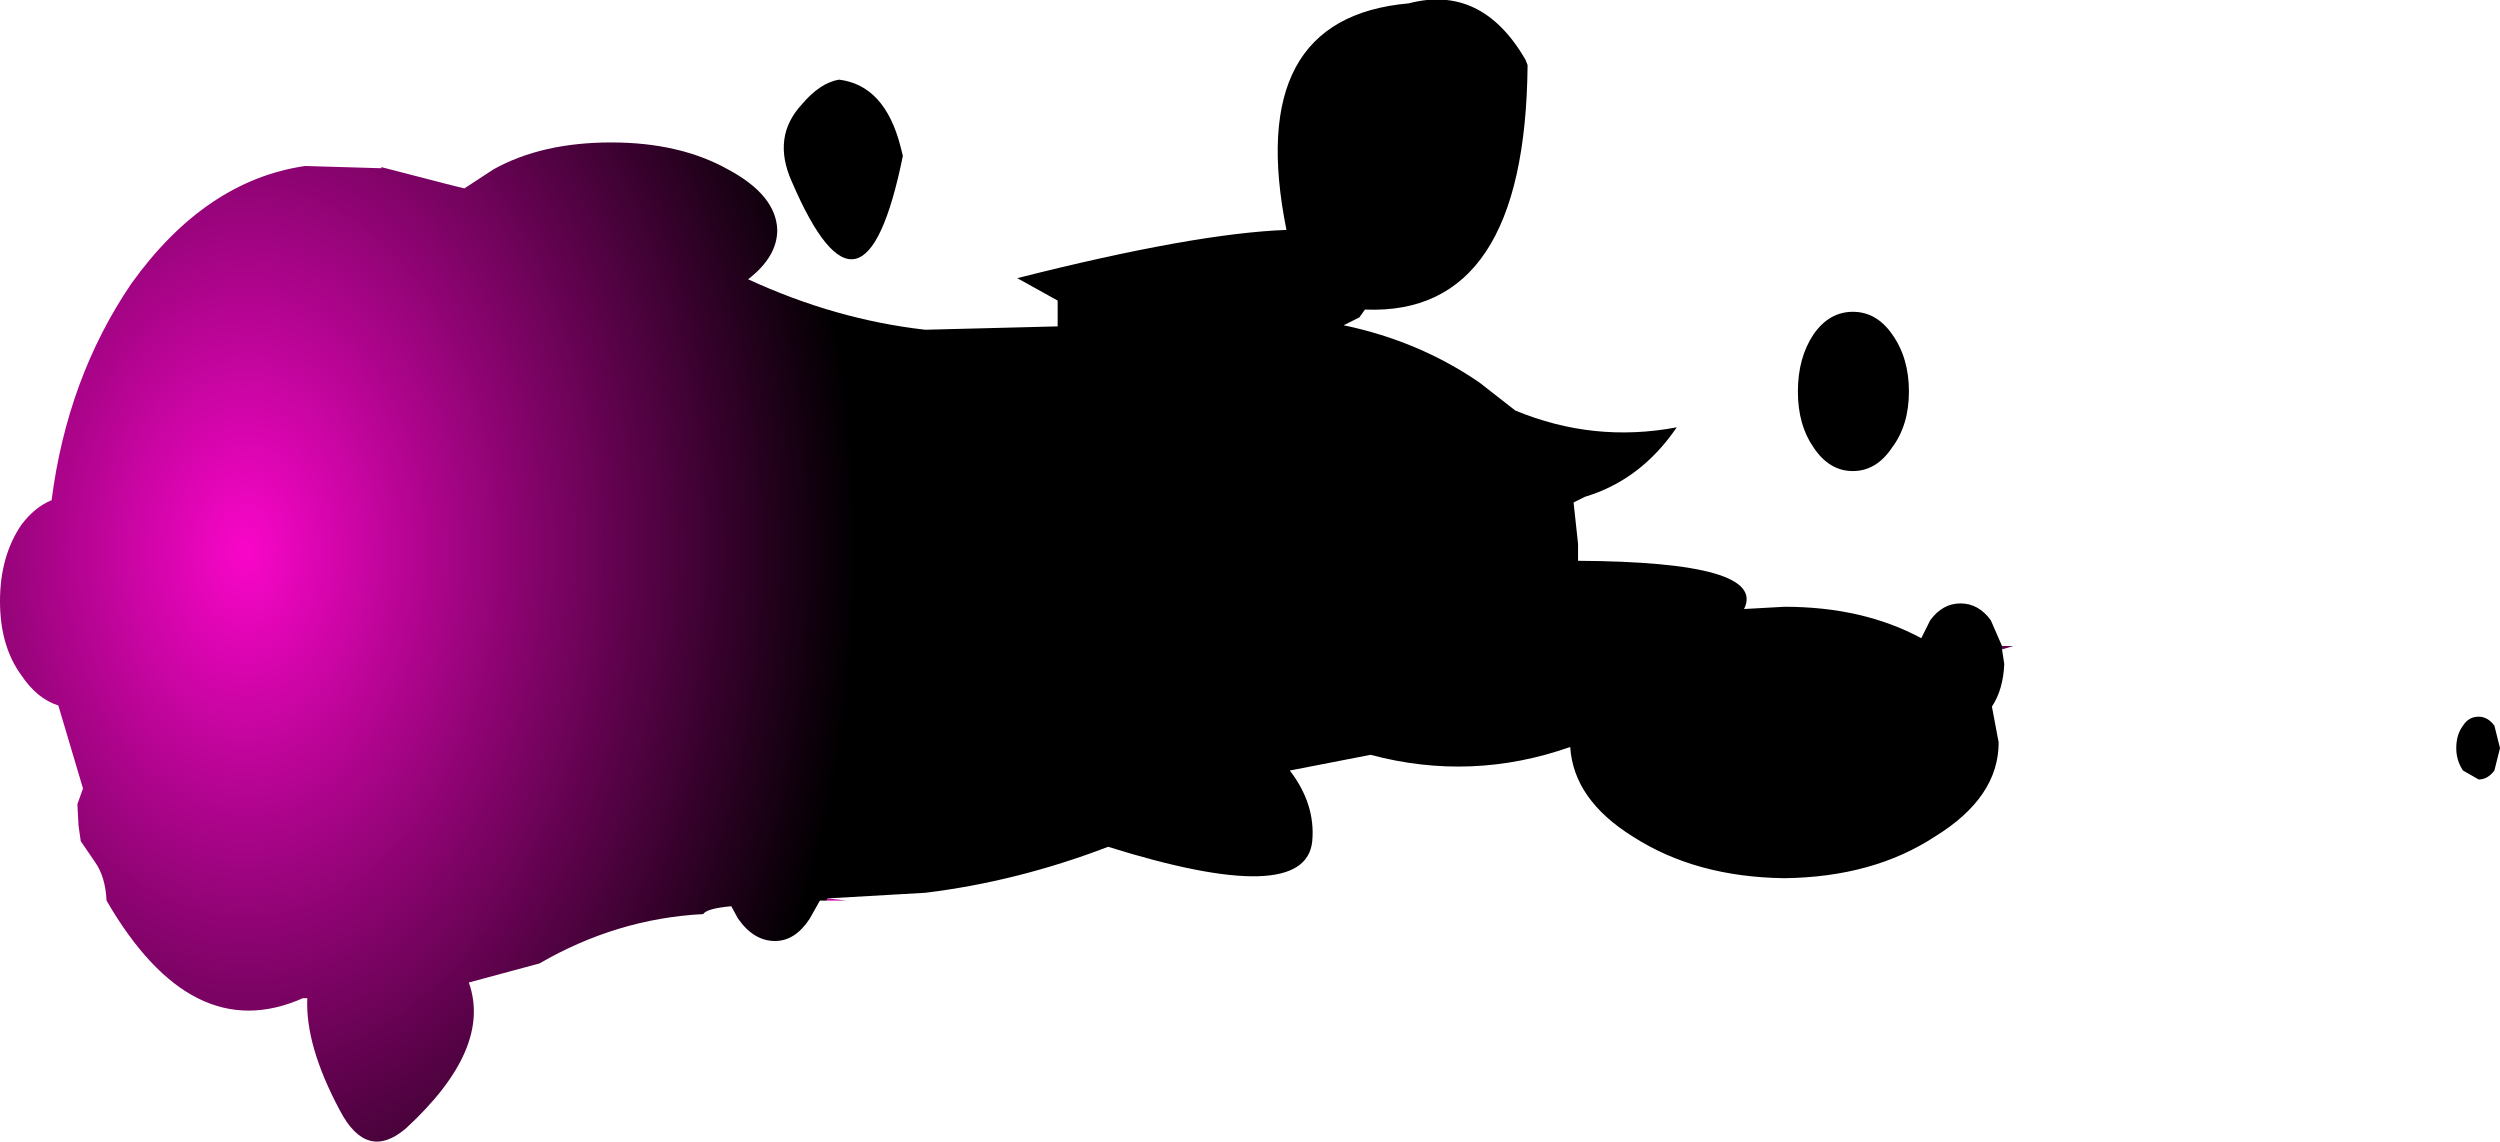 <?xml version="1.0" encoding="UTF-8" standalone="no"?>
<svg xmlns:xlink="http://www.w3.org/1999/xlink" height="50.9px" width="111.45px" xmlns="http://www.w3.org/2000/svg">
  <g transform="matrix(1.0, 0.0, 0.0, 1.0, 9.25, 13.95)">
    <path d="M27.6 26.2 L27.3 26.2 26.85 27.0 Q26.2 28.0 25.3 28.0 24.35 28.0 23.65 27.0 L23.35 26.45 Q22.25 26.55 22.1 26.8 18.25 27.0 14.8 29.0 L11.65 29.85 Q12.7 32.8 8.85 36.35 7.1 37.85 5.9 35.55 4.35 32.65 4.45 30.55 L4.35 30.55 4.25 30.55 Q-0.7 32.75 -4.5 26.2 -4.55 25.15 -5.0 24.5 L-5.65 23.55 -5.75 22.85 -5.8 21.9 -5.55 21.2 -6.65 17.5 Q-7.6 17.2 -8.3 16.15 -9.25 14.85 -9.25 12.85 -9.25 10.85 -8.3 9.45 -7.7 8.65 -6.95 8.35 -6.25 2.9 -3.4 -1.3 -0.1 -5.9 4.35 -6.55 L7.75 -6.45 7.75 -6.5 10.65 -5.75 11.45 -5.55 12.75 -6.4 Q14.9 -7.6 18.0 -7.6 21.05 -7.6 23.2 -6.4 25.35 -5.25 25.4 -3.7 25.4 -2.5 24.1 -1.5 28.0 0.3 32.0 0.75 L37.9 0.6 37.9 -0.55 36.1 -1.55 Q44.0 -3.55 48.1 -3.7 46.2 -13.15 53.55 -13.8 56.8 -14.65 58.75 -11.3 L58.85 -11.05 Q58.75 0.15 51.6 -0.15 L51.35 0.2 50.65 0.55 Q54.0 1.25 56.7 3.1 L58.3 4.35 Q61.8 5.8 65.5 5.1 63.9 7.45 61.4 8.2 L60.9 8.45 61.1 10.3 61.1 11.05 Q69.55 11.1 68.5 13.2 L70.3 13.1 Q73.8 13.1 76.4 14.5 L76.8 13.7 Q77.35 12.95 78.15 12.95 78.95 12.95 79.5 13.7 L80.0 14.85 80.0 15.0 80.1 15.65 Q80.05 16.8 79.55 17.55 L79.85 19.15 Q79.85 21.6 77.0 23.35 74.25 25.15 70.3 25.2 66.35 25.15 63.55 23.35 60.9 21.7 60.75 19.35 56.35 20.9 51.85 19.7 L48.25 20.4 Q49.4 21.9 49.25 23.55 48.95 26.55 40.15 23.8 36.1 25.35 32.0 25.85 L27.65 26.1 27.6 26.2 M23.05 25.7 L23.1 25.7 23.05 25.7" fill="url(#gradient0)" fill-rule="evenodd" stroke="none"/>
    <path d="M27.6 26.2 L27.65 26.1 28.5 26.2 27.6 26.2 M80.0 15.0 L80.0 14.85 80.5 14.85 80.0 15.0" fill="url(#gradient1)" fill-rule="evenodd" stroke="none"/>
    <path d="M28.15 -10.4 Q30.2 -10.15 30.9 -7.4 L31.0 -7.0 Q29.25 1.6 26.05 -5.85 25.15 -7.85 26.5 -9.3 27.3 -10.25 28.15 -10.4 M102.2 19.4 L101.95 20.4 Q101.65 20.8 101.25 20.8 L100.55 20.4 Q100.25 19.95 100.25 19.4 100.25 18.8 100.55 18.4 100.8 18.0 101.25 18.0 101.65 18.0 101.95 18.4 L102.2 19.4 M70.9 3.5 Q70.9 2.0 71.6 0.95 72.3 -0.05 73.35 -0.05 74.4 -0.05 75.1 0.95 75.85 2.0 75.85 3.5 75.85 5.0 75.1 6.0 74.4 7.05 73.35 7.05 72.3 7.05 71.6 6.0 70.9 5.0 70.9 3.5" fill="#000000" fill-rule="evenodd" stroke="none"/>
  </g>
  <defs>
    <radialGradient cx="0" cy="0" gradientTransform="matrix(0.034, 0.0, 0.0, 0.049, 1.7, 10.6)" gradientUnits="userSpaceOnUse" id="gradient0" r="819.2" spreadMethod="pad">
      <stop offset="0.0" stop-color="#f906c9"/>
      <stop offset="0.98" stop-color="#000000"/>
    </radialGradient>
    <radialGradient cx="0" cy="0" gradientTransform="matrix(0.167, 0.0, 0.0, 0.167, 0.7, 12.9)" gradientUnits="userSpaceOnUse" id="gradient1" r="819.2" spreadMethod="pad">
      <stop offset="0.0" stop-color="#f906c9"/>
      <stop offset="0.98" stop-color="#000000"/>
    </radialGradient>
  </defs>
</svg>
